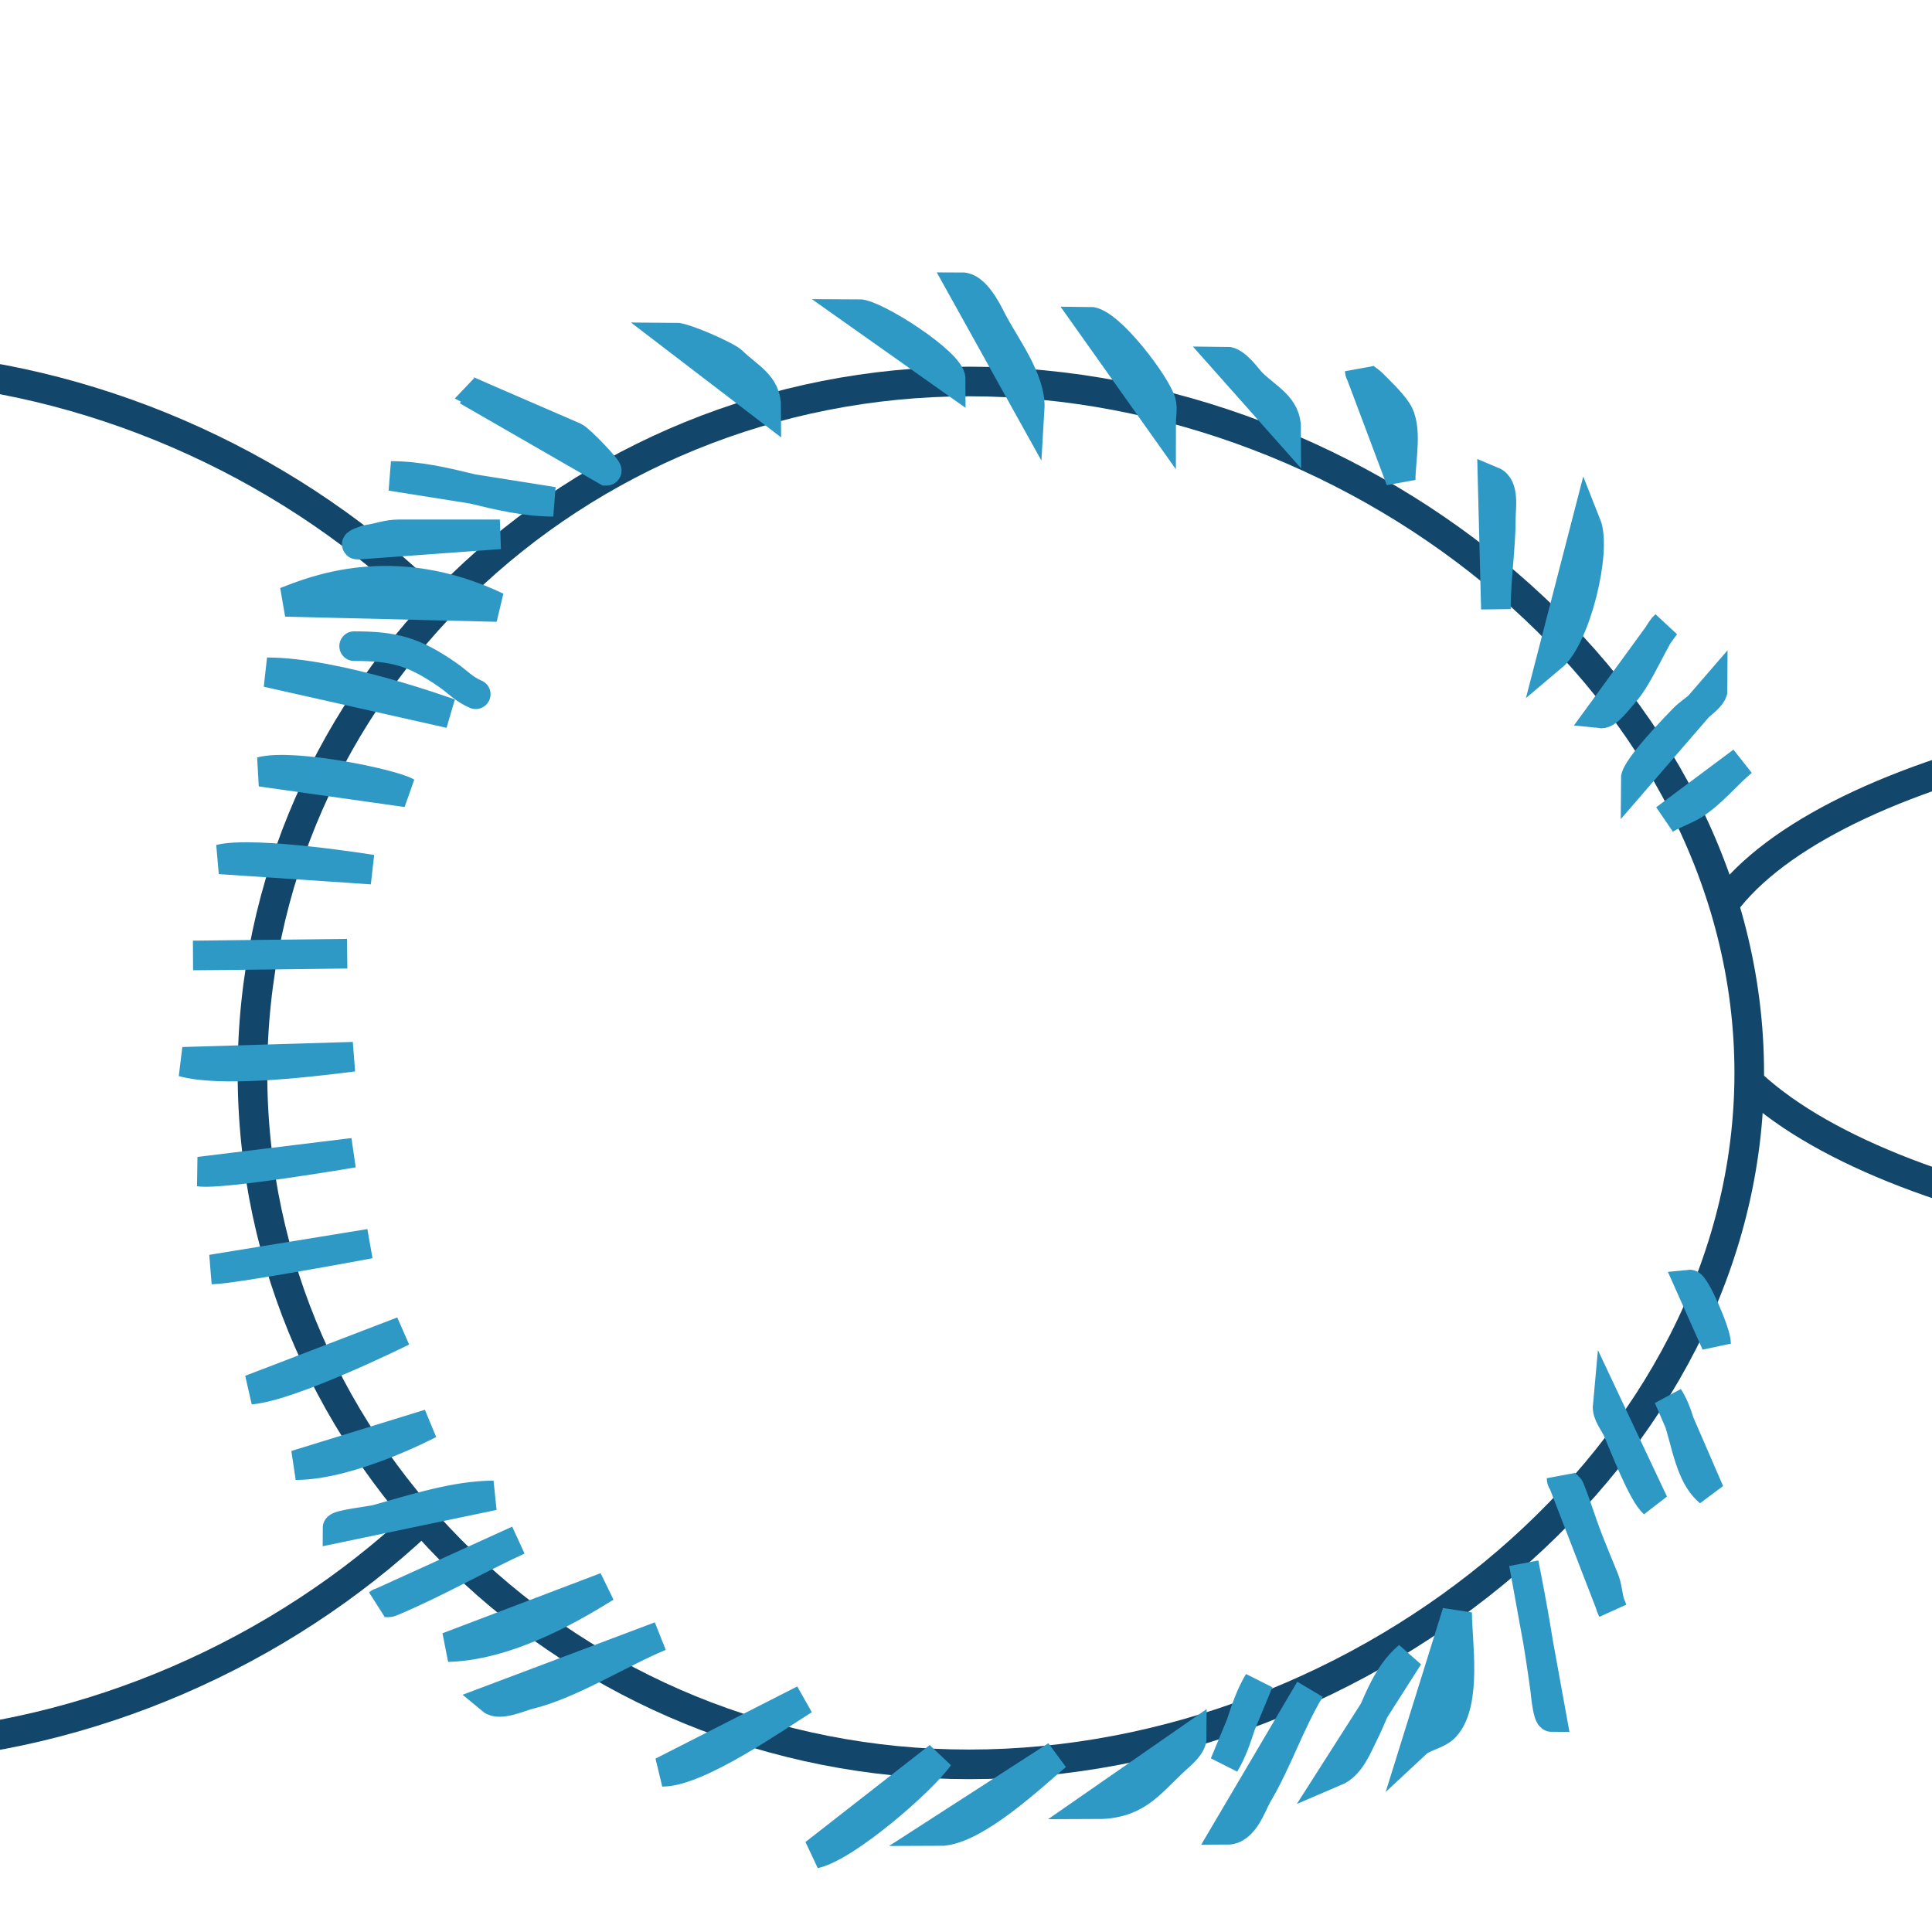 <svg width="74" height="74" viewBox="0 0 74 74" fill="none" xmlns="http://www.w3.org/2000/svg">
<g clip-path="url(#clip0_1228_7663)">
<rect width="74" height="74" fill="white"/>
<path d="M122 37.501C122 43.295 107.36 48 92.294 48C77.229 48 65 43.295 65 37.501C65 31.705 77.229 27 92.294 27C107.36 27 122 31.705 122 37.501Z" fill="white" stroke="#12466A" stroke-width="1.134" stroke-linecap="round"/>
<g filter="url(#filter0_i_1228_7663)">
<path d="M24.33 36.486C24.33 51.1 9.605 62.968 -5.548 62.968C-20.701 62.968 -33 51.1 -33 36.486C-33 21.868 -20.701 10 -5.548 10C9.605 10 24.33 21.868 24.33 36.486Z" fill="white" stroke="#12466A" stroke-width="1.134" stroke-linecap="round"/>
<path d="M67 37.097C67 51.712 52.276 63.579 37.123 63.579C21.97 63.579 9.67 51.712 9.67 37.097C9.67 22.48 21.97 10.612 37.123 10.612C52.276 10.612 67 22.48 67 37.097Z" fill="white" stroke="#12466A" stroke-width="1.134" stroke-linecap="round"/>
<path d="M13.564 20.749C15.103 20.749 15.86 20.957 17.153 21.854C17.519 22.108 17.785 22.41 18.222 22.591M18.904 53.279C17.448 53.279 15.806 53.815 14.425 54.2C14.233 54.253 12.927 54.399 12.927 54.527L18.904 53.279ZM19.853 54.99C18.218 55.747 16.637 56.658 14.974 57.353C14.807 57.426 14.658 57.291 14.504 57.423L19.853 54.99ZM25.281 58.671C23.7 59.331 21.841 60.524 20.248 60.906C19.944 60.976 19.137 61.358 18.829 61.101L25.281 58.671ZM21.192 15.218C19.046 15.218 17.132 14.231 14.974 14.231L21.192 15.218ZM19.146 16.466H15.286C14.828 16.466 14.537 16.605 14.104 16.664C14.021 16.674 13.505 16.862 13.713 16.862L19.146 16.466ZM23.234 14.032C23.343 14.032 22.218 12.835 21.989 12.734C21.906 12.696 17.905 10.971 17.896 10.957L23.234 14.032ZM30.794 61.101C29.716 61.775 26.742 63.864 25.365 63.864L30.794 61.101ZM40.463 63.246C39.589 63.976 37.327 66.138 35.979 66.138L40.463 63.246ZM36.416 10.525C36.416 9.892 33.517 8.025 32.88 8.025L36.416 10.525ZM35.958 63.287C35.334 64.184 32.427 66.729 31.2 67L35.958 63.287ZM39.44 11.669C39.51 10.521 38.445 9.194 37.942 8.182C37.776 7.852 37.335 7 36.844 7L39.44 11.669ZM44.472 12.194C44.472 11.943 44.539 11.648 44.472 11.404C44.298 10.758 42.476 8.314 41.719 8.314L44.472 12.194ZM45.65 62.547C45.65 62.884 45.192 63.235 44.943 63.468C43.965 64.389 43.499 65.112 41.956 65.112L45.65 62.547ZM55.811 57.76C55.811 58.862 56.198 61.202 55.358 62.133C55.075 62.45 54.542 62.495 54.251 62.766L55.811 57.76ZM53.952 59.443C53.049 60.194 52.721 61.424 52.238 62.387C51.976 62.908 51.722 63.611 51.132 63.861L53.952 59.443ZM50.175 60.705C49.385 62.022 48.94 63.426 48.162 64.744C47.95 65.102 47.65 66.089 47.001 66.089L50.175 60.705ZM48.212 60.409C47.592 61.445 47.488 62.589 46.902 63.566L48.212 60.409ZM49.268 12.447C49.268 11.561 48.578 11.286 47.958 10.681C47.758 10.487 47.343 9.84 46.952 9.84L49.268 12.447ZM53.648 14.383C53.648 13.605 53.931 12.367 53.498 11.731C53.249 11.366 52.862 11.001 52.542 10.681C52.417 10.556 52.084 10.382 52.084 10.219L53.648 14.383ZM16.442 50.54C16.442 50.54 13.451 52.118 11.326 52.118L16.442 50.54ZM17.228 23.324C17.228 23.324 12.923 21.75 10.228 21.75L17.228 23.324ZM15.577 26.349C15.028 26.022 11.251 25.233 9.991 25.56L15.577 26.349ZM14.242 29.307C14.242 29.307 9.758 28.584 8.418 28.914L14.242 29.307ZM13.297 32.529C13.297 32.529 8.264 32.596 7.395 32.596L13.297 32.529ZM13.53 40.153C13.53 40.153 8.497 41.008 7.632 40.876L13.53 40.153ZM14.163 43.636C14.163 43.636 8.893 44.623 8.106 44.623L14.163 43.636ZM23.205 56.787C22.34 57.312 19.67 59.022 17.149 59.088L23.205 56.787ZM15.419 46.991C15.419 46.991 11.176 49.094 9.595 49.226L15.419 46.991ZM13.53 36.475C11.488 36.736 8.418 37.066 7 36.67L13.53 36.475ZM19.037 19.25C15.028 17.342 11.958 18.659 10.935 19.052L19.037 19.25ZM57.296 19.33C57.296 18.148 57.487 16.98 57.487 15.805C57.487 15.482 57.629 14.63 57.171 14.439L57.296 19.33ZM58.365 55.88C58.689 57.492 58.964 59.088 59.184 60.718C59.201 60.837 59.276 61.768 59.434 61.768L58.365 55.88ZM59.812 52.619C59.812 52.841 60.054 52.859 60.129 53.036C60.316 53.495 60.461 53.964 60.628 54.426C60.902 55.209 61.164 55.789 61.451 56.512C61.601 56.895 61.568 57.294 61.763 57.666L59.812 52.619ZM59.438 21.169C60.361 20.397 61.164 17.091 60.757 16.07L59.438 21.169ZM61.322 23.328C61.584 23.356 62.054 22.699 62.204 22.539C62.786 21.913 63.44 20.244 63.776 19.959L61.322 23.328ZM62.645 25.852C62.645 25.421 64.23 23.794 64.533 23.484C64.746 23.269 65.602 22.723 65.602 22.431L62.645 25.852ZM63.776 27.374C64.134 27.152 64.558 27.027 64.912 26.797C65.611 26.335 66.11 25.688 66.734 25.167L63.776 27.374ZM61.576 49.831C61.543 50.185 61.834 50.481 61.975 50.811C62.196 51.326 62.924 53.22 63.336 53.564L61.576 49.831ZM63.905 49.514C64.579 50.54 64.521 52.344 65.478 53.144L63.905 49.514ZM64.721 45.2C64.916 45.18 65.731 47.043 65.731 47.464L64.721 45.2ZM29.352 11.606C29.352 10.72 28.662 10.445 28.042 9.84C27.843 9.645 26.232 8.92 25.841 8.92L29.352 11.606Z" stroke="#2F99C6" stroke-width="1.134" stroke-linecap="round"/>
</g>
</g>
<defs>
<filter id="filter0_i_1228_7663" x="-33.567" y="6.433" width="101.134" height="65.121" filterUnits="userSpaceOnUse" color-interpolation-filters="sRGB">
<feFlood flood-opacity="0" result="BackgroundImageFix"/>
<feBlend mode="normal" in="SourceGraphic" in2="BackgroundImageFix" result="shape"/>
<feColorMatrix in="SourceAlpha" type="matrix" values="0 0 0 0 0 0 0 0 0 0 0 0 0 0 0 0 0 0 127 0" result="hardAlpha"/>
<feOffset dy="4"/>
<feGaussianBlur stdDeviation="7"/>
<feComposite in2="hardAlpha" operator="arithmetic" k2="-1" k3="1"/>
<feColorMatrix type="matrix" values="0 0 0 0 0 0 0 0 0 0 0 0 0 0 0 0 0 0 0.15 0"/>
<feBlend mode="normal" in2="shape" result="effect1_innerShadow_1228_7663"/>
</filter>
<clipPath id="clip0_1228_7663">
<rect width="74" height="74" fill="white"/>
</clipPath>
</defs>
</svg>
